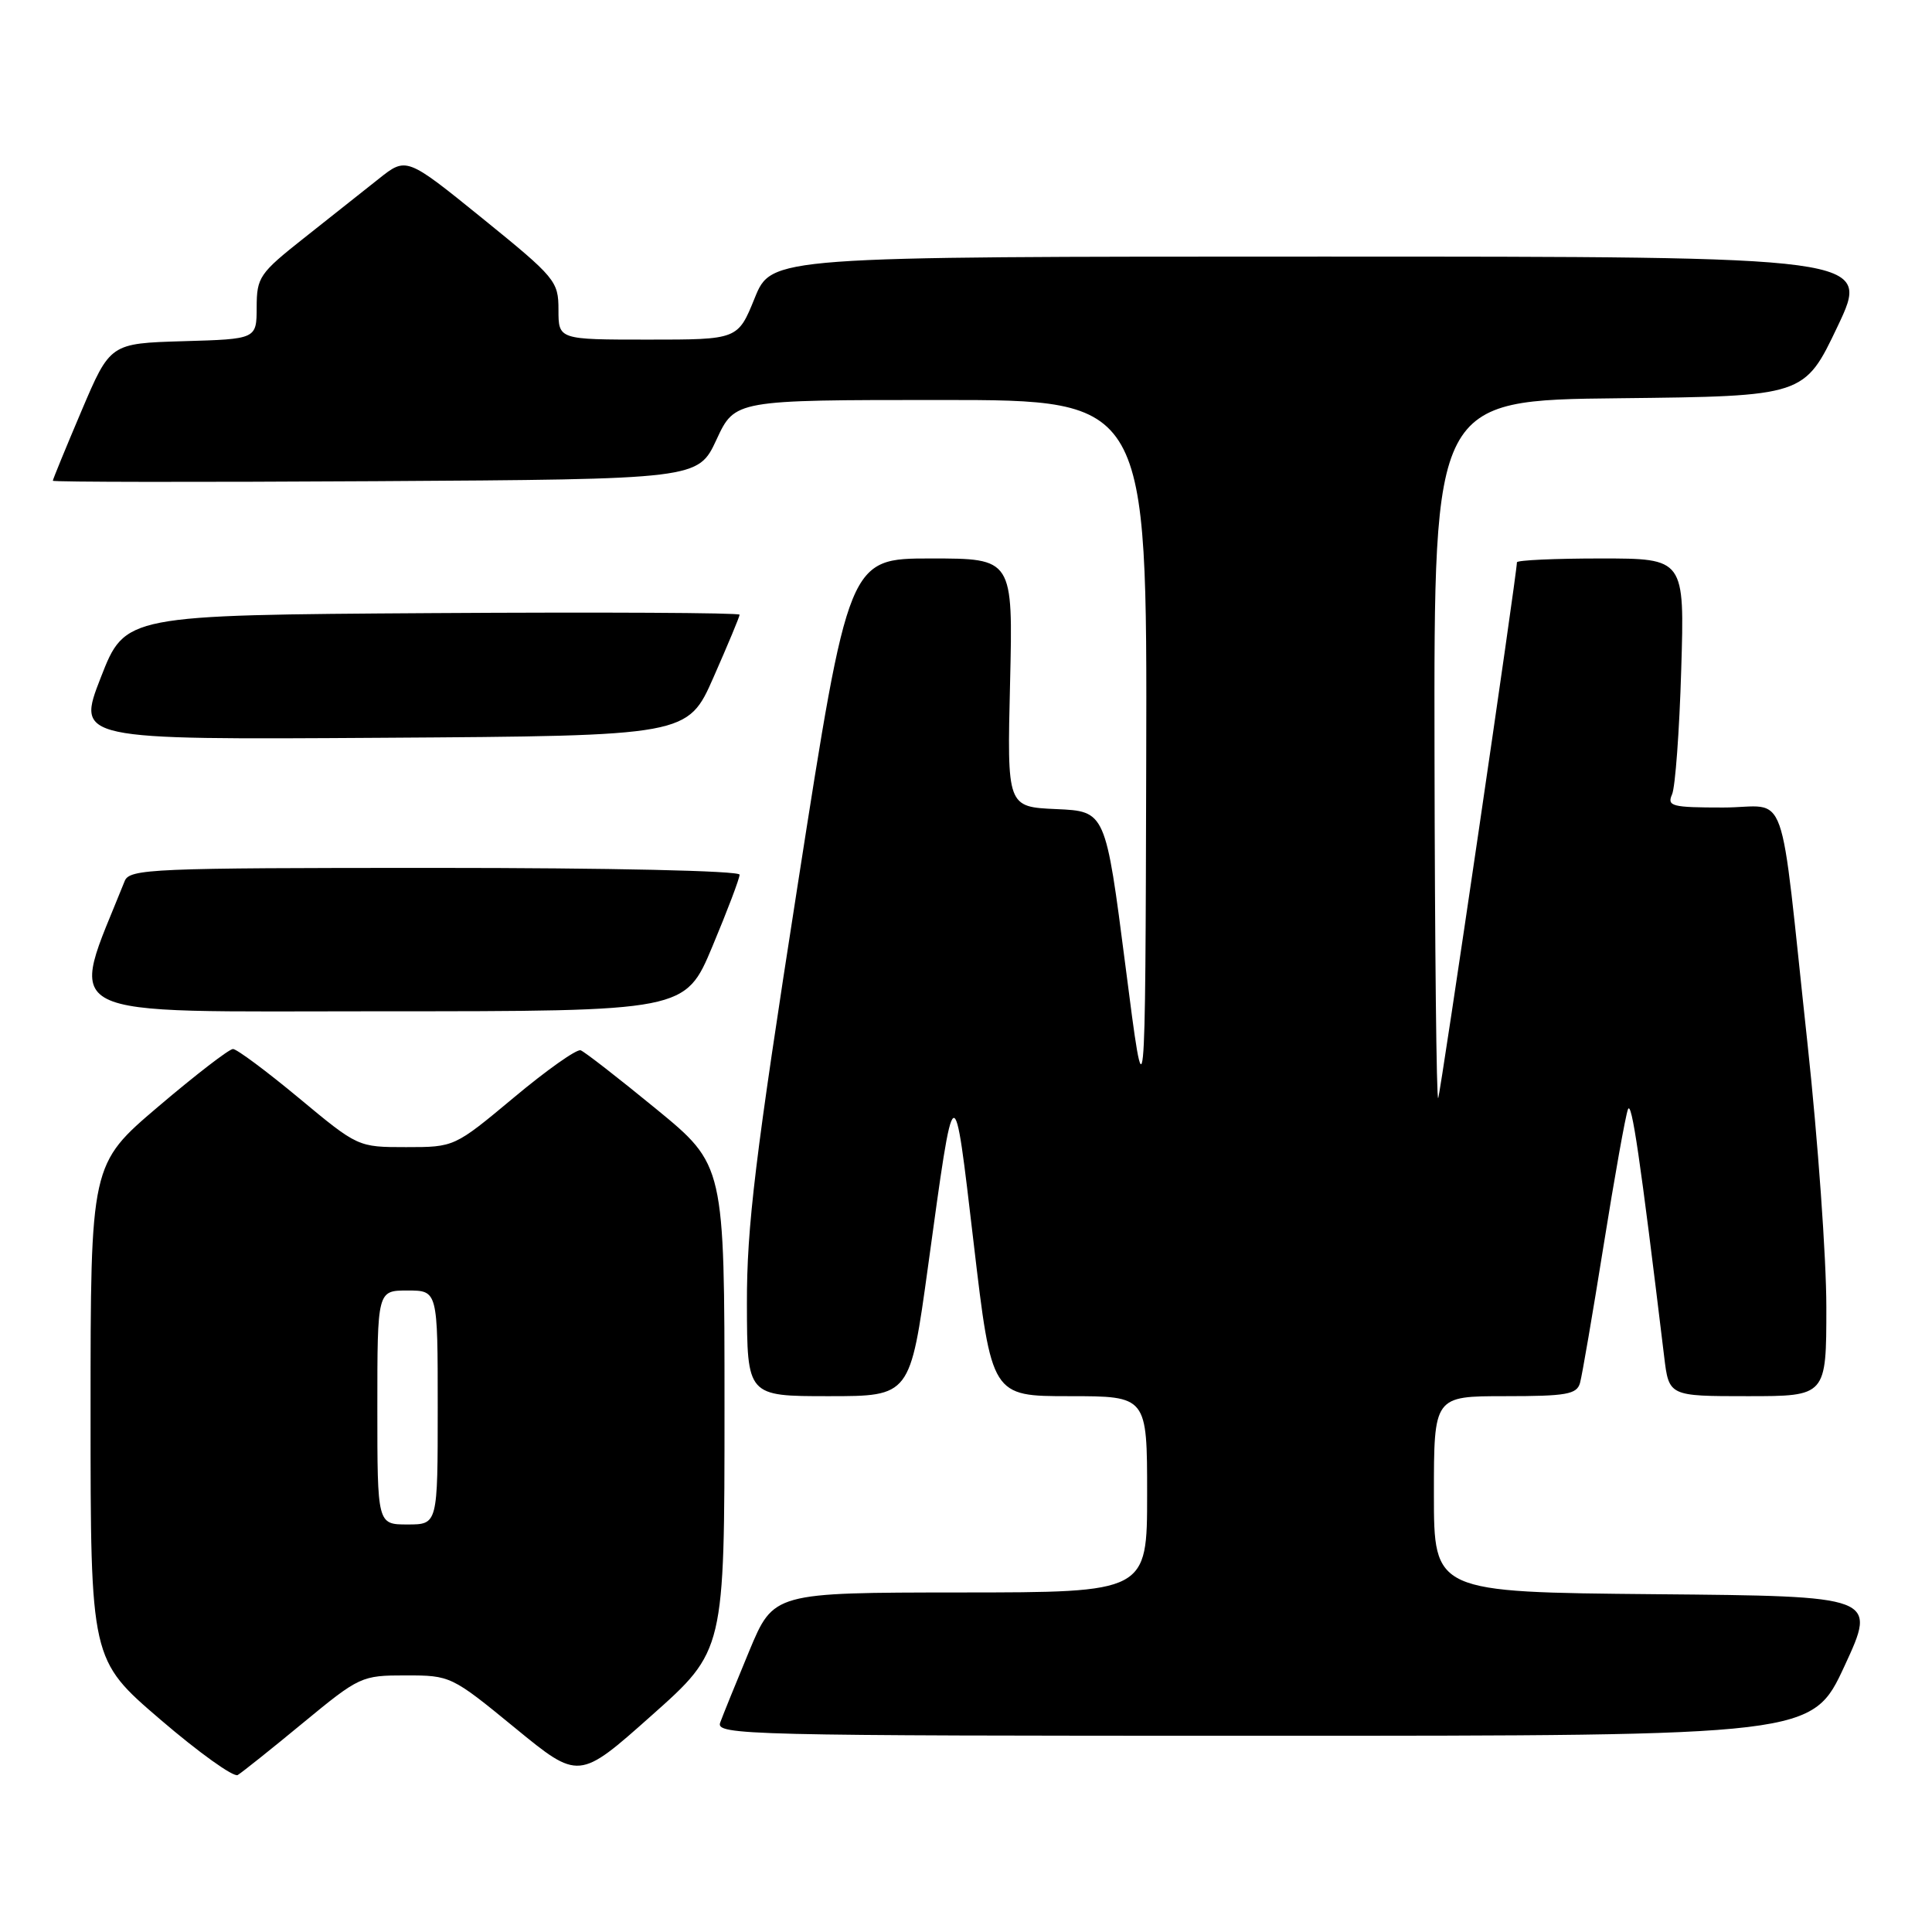 <?xml version="1.0" encoding="UTF-8" standalone="no"?>
<!DOCTYPE svg PUBLIC "-//W3C//DTD SVG 1.1//EN" "http://www.w3.org/Graphics/SVG/1.1/DTD/svg11.dtd" >
<svg xmlns="http://www.w3.org/2000/svg" xmlns:xlink="http://www.w3.org/1999/xlink" version="1.1" viewBox="0 0 256 256">
 <g >
 <path fill="currentColor"
d=" M 40.14 228.30 C 47.64 222.12 47.90 222.00 53.77 222.00 C 59.69 222.00 59.84 222.07 68.22 228.94 C 76.70 235.89 76.70 235.89 86.35 227.30 C 96.00 218.72 96.00 218.72 96.00 186.55 C 96.00 154.37 96.00 154.37 86.94 146.94 C 81.95 142.85 77.45 139.35 76.94 139.17 C 76.42 138.98 72.44 141.79 68.10 145.42 C 60.21 152.00 60.21 152.00 53.82 152.00 C 47.43 152.00 47.43 152.00 39.61 145.50 C 35.31 141.93 31.38 139.00 30.87 139.00 C 30.36 139.00 25.91 142.43 20.97 146.63 C 12.00 154.26 12.00 154.26 12.00 187.09 C 12.00 219.92 12.00 219.92 21.25 227.85 C 26.34 232.22 30.95 235.52 31.50 235.20 C 32.05 234.87 35.94 231.77 40.14 228.30 Z  M 244.41 220.75 C 248.69 211.50 248.69 211.50 219.35 211.24 C 190.00 210.97 190.00 210.97 190.00 197.99 C 190.00 185.00 190.00 185.00 199.43 185.00 C 207.56 185.00 208.93 184.76 209.36 183.25 C 209.63 182.29 211.04 174.07 212.49 165.00 C 213.94 155.93 215.39 147.82 215.71 147.00 C 216.20 145.71 217.32 153.34 220.51 179.75 C 221.14 185.00 221.14 185.00 231.57 185.00 C 242.00 185.00 242.00 185.00 242.00 173.19 C 242.00 166.70 240.88 151.06 239.52 138.44 C 235.67 102.86 237.14 107.00 228.33 107.00 C 221.52 107.00 220.86 106.83 221.56 105.25 C 221.98 104.29 222.53 96.86 222.77 88.75 C 223.22 74.00 223.22 74.00 212.11 74.00 C 206.00 74.00 201.00 74.23 201.00 74.51 C 201.00 76.01 190.91 144.66 190.57 145.50 C 190.34 146.05 190.12 125.47 190.08 99.77 C 190.00 53.03 190.00 53.03 214.55 52.77 C 239.09 52.50 239.09 52.50 243.49 43.25 C 247.88 34.00 247.88 34.00 175.06 34.00 C 102.23 34.00 102.23 34.00 100.00 39.50 C 97.77 45.00 97.77 45.00 85.88 45.00 C 74.00 45.00 74.00 45.00 74.00 41.05 C 74.00 37.25 73.61 36.79 63.93 28.94 C 53.85 20.78 53.85 20.78 50.18 23.70 C 48.15 25.31 43.69 28.84 40.26 31.56 C 34.38 36.21 34.02 36.74 34.01 40.71 C 34.00 44.93 34.00 44.93 24.30 45.21 C 14.60 45.50 14.60 45.50 10.80 54.44 C 8.71 59.36 7.00 63.53 7.00 63.70 C 7.00 63.88 26.24 63.90 49.75 63.76 C 92.50 63.50 92.50 63.50 94.94 58.25 C 97.38 53.00 97.38 53.00 124.69 53.00 C 152.00 53.00 152.00 53.00 151.88 100.75 C 151.76 148.50 151.76 148.50 149.13 128.00 C 146.49 107.50 146.49 107.50 139.97 107.21 C 133.44 106.92 133.44 106.92 133.84 90.46 C 134.23 74.00 134.23 74.00 123.34 74.00 C 112.45 74.00 112.45 74.00 105.70 117.25 C 100.04 153.51 98.95 162.48 98.97 172.75 C 99.00 185.00 99.00 185.00 109.80 185.00 C 120.60 185.00 120.60 185.00 122.97 167.80 C 126.51 142.07 126.36 142.14 129.02 164.75 C 131.40 185.00 131.40 185.00 141.70 185.00 C 152.00 185.00 152.00 185.00 152.00 198.00 C 152.00 211.00 152.00 211.00 127.25 211.01 C 102.50 211.03 102.50 211.03 99.28 218.76 C 97.51 223.02 95.78 227.29 95.43 228.25 C 94.82 229.91 98.67 230.00 167.45 230.00 C 240.12 230.00 240.12 230.00 244.41 220.75 Z  M 94.40 125.40 C 96.38 120.67 98.00 116.40 98.00 115.90 C 98.00 115.38 80.88 115.00 57.61 115.00 C 20.07 115.00 17.16 115.12 16.52 116.75 C 9.08 135.38 6.37 134.00 50.43 134.00 C 90.80 134.00 90.80 134.00 94.40 125.40 Z  M 94.56 89.71 C 96.45 85.42 98.00 81.71 98.00 81.45 C 98.00 81.19 79.68 81.10 57.29 81.24 C 16.58 81.50 16.58 81.50 13.36 89.76 C 10.14 98.02 10.14 98.02 50.64 97.76 C 91.13 97.50 91.13 97.50 94.56 89.71 Z  M 50.00 186.50 C 50.00 171.00 50.00 171.00 54.00 171.00 C 58.00 171.00 58.00 171.00 58.00 186.50 C 58.00 202.00 58.00 202.00 54.00 202.00 C 50.00 202.00 50.00 202.00 50.00 186.50 Z "/>
</g>
</svg>
